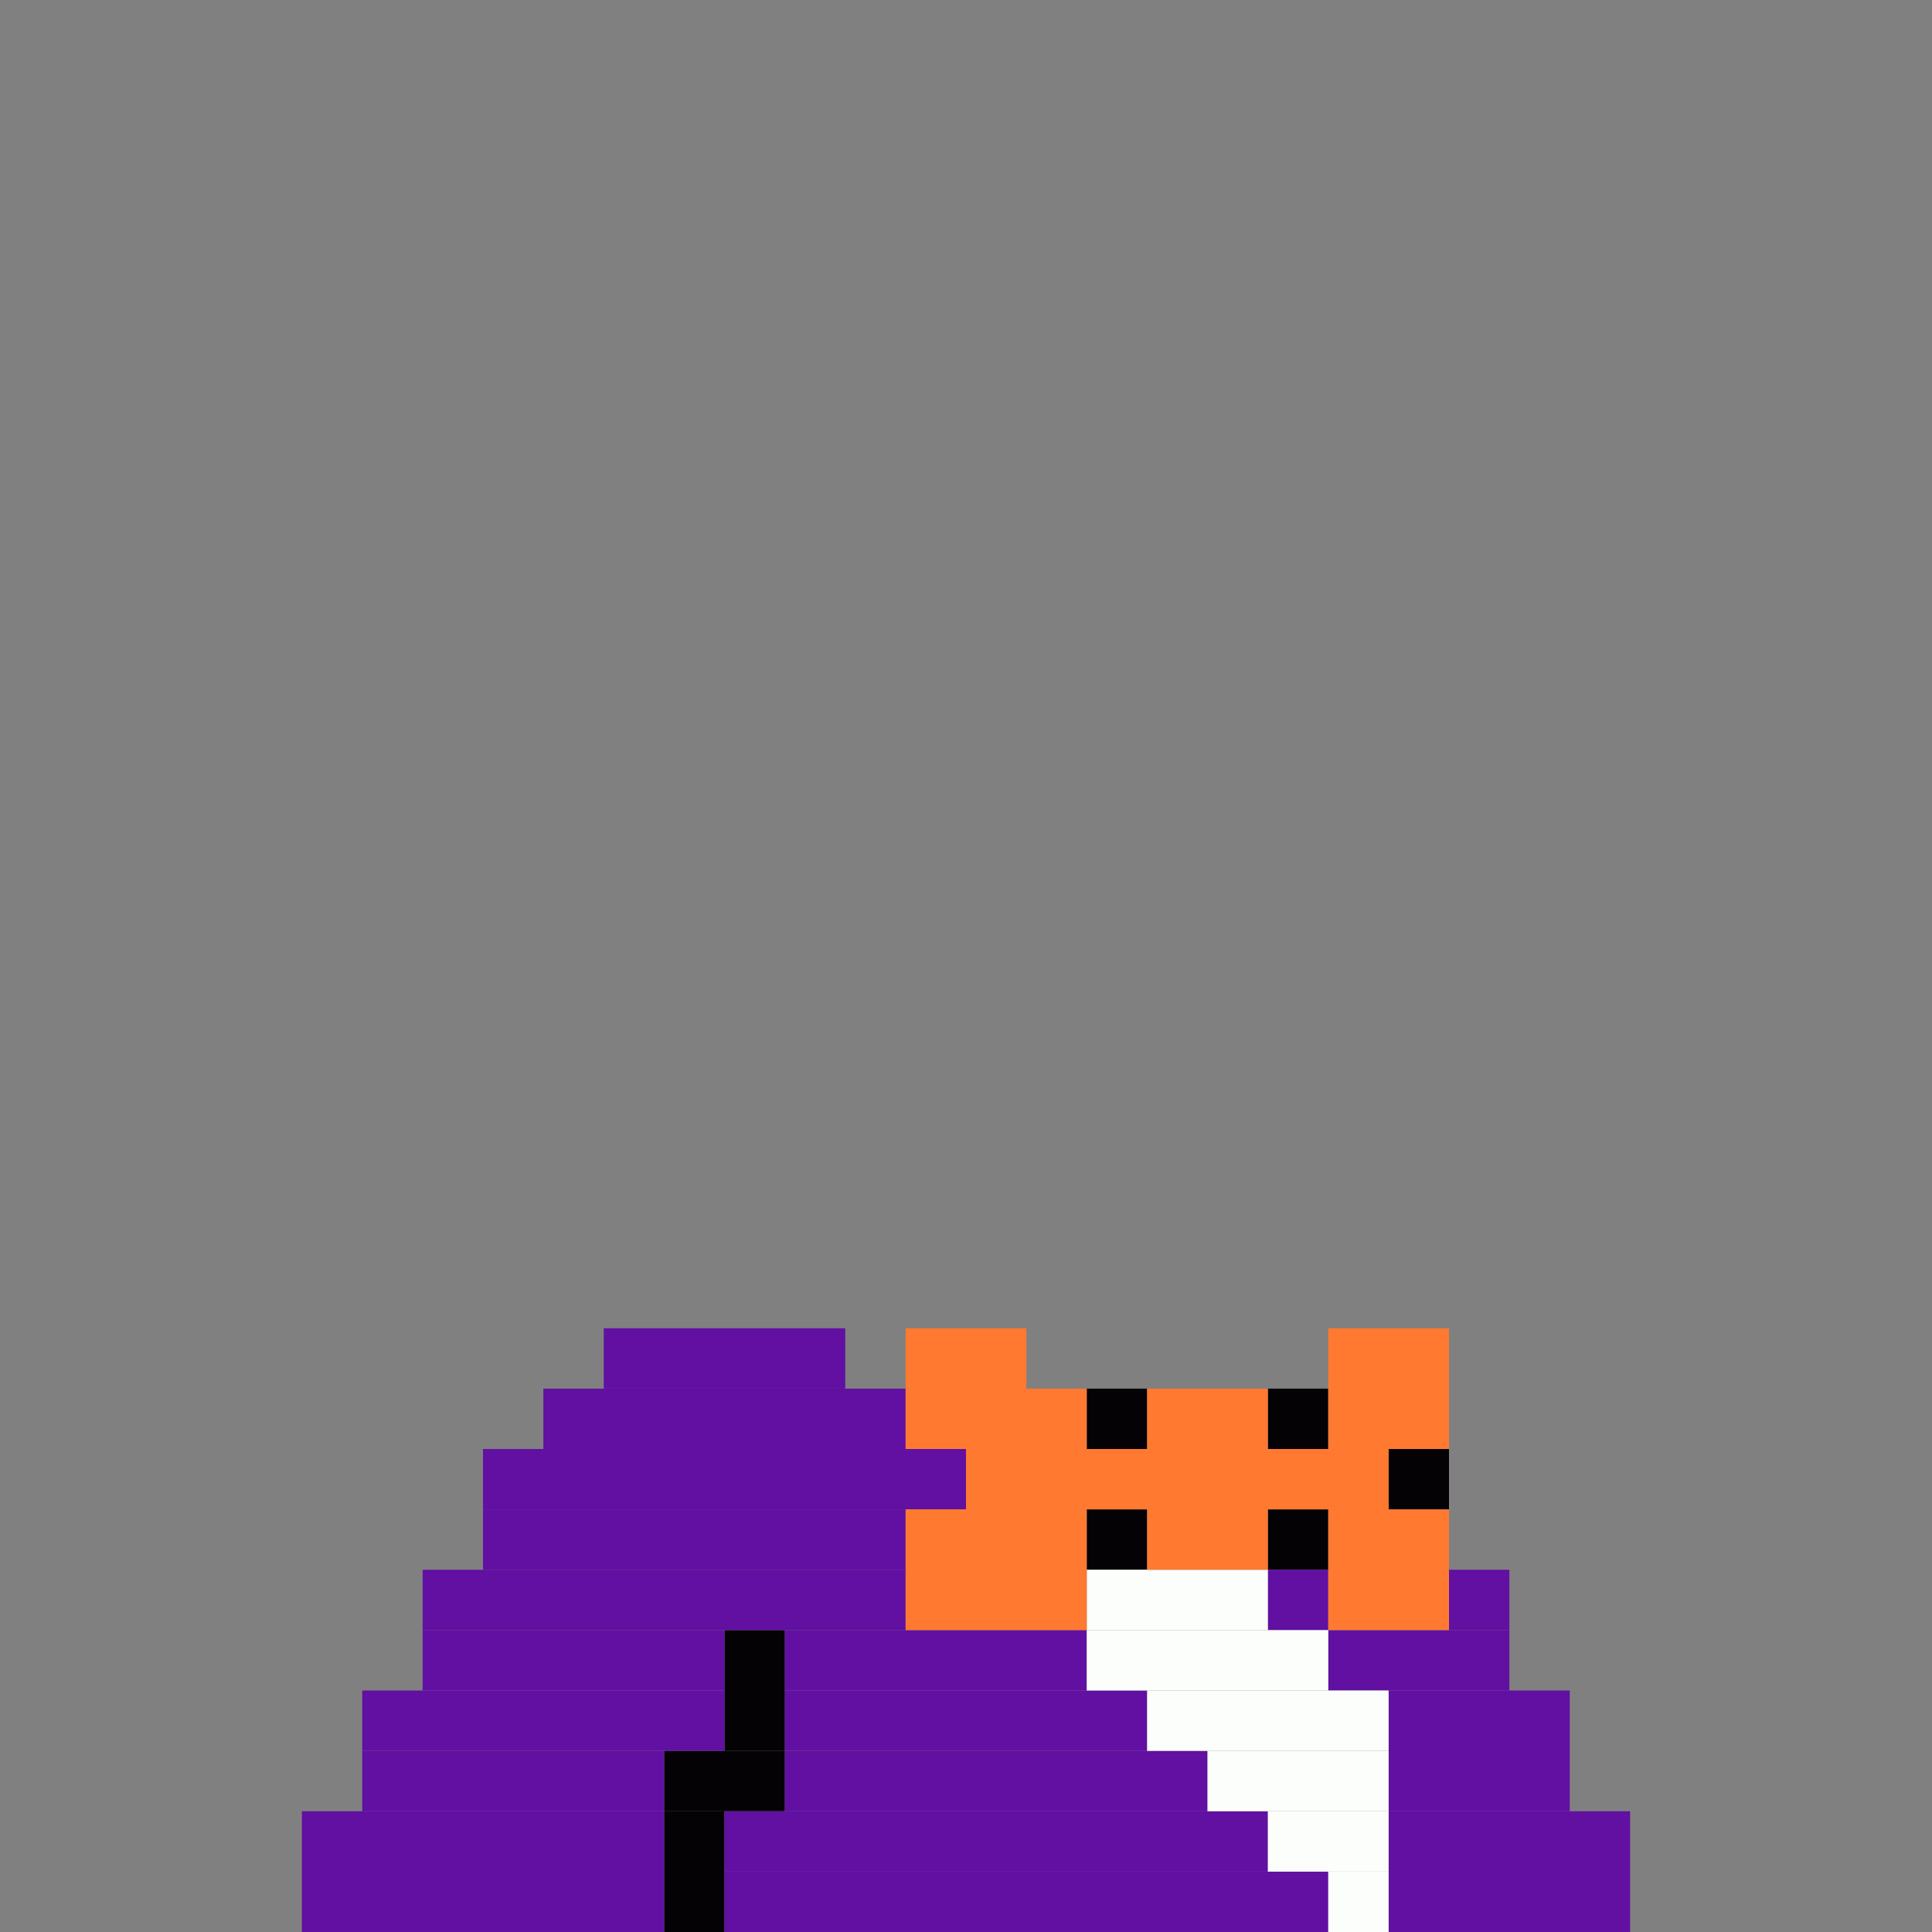 <svg xmlns='http://www.w3.org/2000/svg' viewBox='0 0 32 32'>
<rect x="0" y="0" width="32" height="32" fill="#808080" stroke="none"/>
<rect x='11' y='29' width='2' height='1' fill= '#040205'/>
<rect x='11' y='30' width='1' height='2' fill= '#040205'/>
<rect x='12' y='27' width='1' height='2' fill= '#040205'/>
<rect x='18' y='23' width='1' height='1' fill= '#040205'/>
<rect x='18' y='25' width='1' height='1' fill= '#040205'/>
<rect x='21' y='23' width='1' height='1' fill= '#040205'/>
<rect x='21' y='25' width='1' height='1' fill= '#040205'/>
<rect x='23' y='24' width='1' height='1' fill= '#040205'/>
<rect x='5' y='30' width='6' height='2' fill= '#6110a2'/>
<rect x='6' y='28' width='6' height='1' fill= '#6110a2'/>
<rect x='6' y='29' width='5' height='1' fill= '#6110a2'/>
<rect x='7' y='26' width='8' height='1' fill= '#6110a2'/>
<rect x='7' y='27' width='5' height='1' fill= '#6110a2'/>
<rect x='8' y='24' width='8' height='1' fill= '#6110a2'/>
<rect x='8' y='25' width='7' height='1' fill= '#6110a2'/>
<rect x='9' y='23' width='6' height='1' fill= '#6110a2'/>
<rect x='10' y='22' width='4' height='1' fill= '#6110a2'/>
<rect x='12' y='30' width='9' height='1' fill= '#6110a2'/>
<rect x='12' y='31' width='10' height='1' fill= '#6110a2'/>
<rect x='13' y='27' width='5' height='1' fill= '#6110a2'/>
<rect x='13' y='28' width='6' height='1' fill= '#6110a2'/>
<rect x='13' y='29' width='7' height='1' fill= '#6110a2'/>
<rect x='21' y='26' width='1' height='1' fill= '#6110a2'/>
<rect x='22' y='27' width='3' height='1' fill= '#6110a2'/>
<rect x='23' y='28' width='3' height='2' fill= '#6110a2'/>
<rect x='23' y='30' width='4' height='2' fill= '#6110a2'/>
<rect x='24' y='26' width='1' height='1' fill= '#6110a2'/>
<rect x='18' y='26' width='3' height='1' fill= '#fcfefb'/>
<rect x='18' y='27' width='4' height='1' fill= '#fcfefb'/>
<rect x='19' y='28' width='4' height='1' fill= '#fcfefb'/>
<rect x='20' y='29' width='3' height='1' fill= '#fcfefb'/>
<rect x='21' y='30' width='2' height='1' fill= '#fcfefb'/>
<rect x='22' y='31' width='1' height='1' fill= '#fcfefb'/>
<rect x='15' y='22' width='2' height='1' fill= '#ff7930'/>
<rect x='15' y='23' width='3' height='1' fill= '#ff7930'/>
<rect x='15' y='25' width='3' height='2' fill= '#ff7930'/>
<rect x='16' y='24' width='7' height='1' fill= '#ff7930'/>
<rect x='19' y='23' width='2' height='1' fill= '#ff7930'/>
<rect x='19' y='25' width='2' height='1' fill= '#ff7930'/>
<rect x='22' y='22' width='2' height='2' fill= '#ff7930'/>
<rect x='22' y='25' width='2' height='2' fill= '#ff7930'/>
</svg>